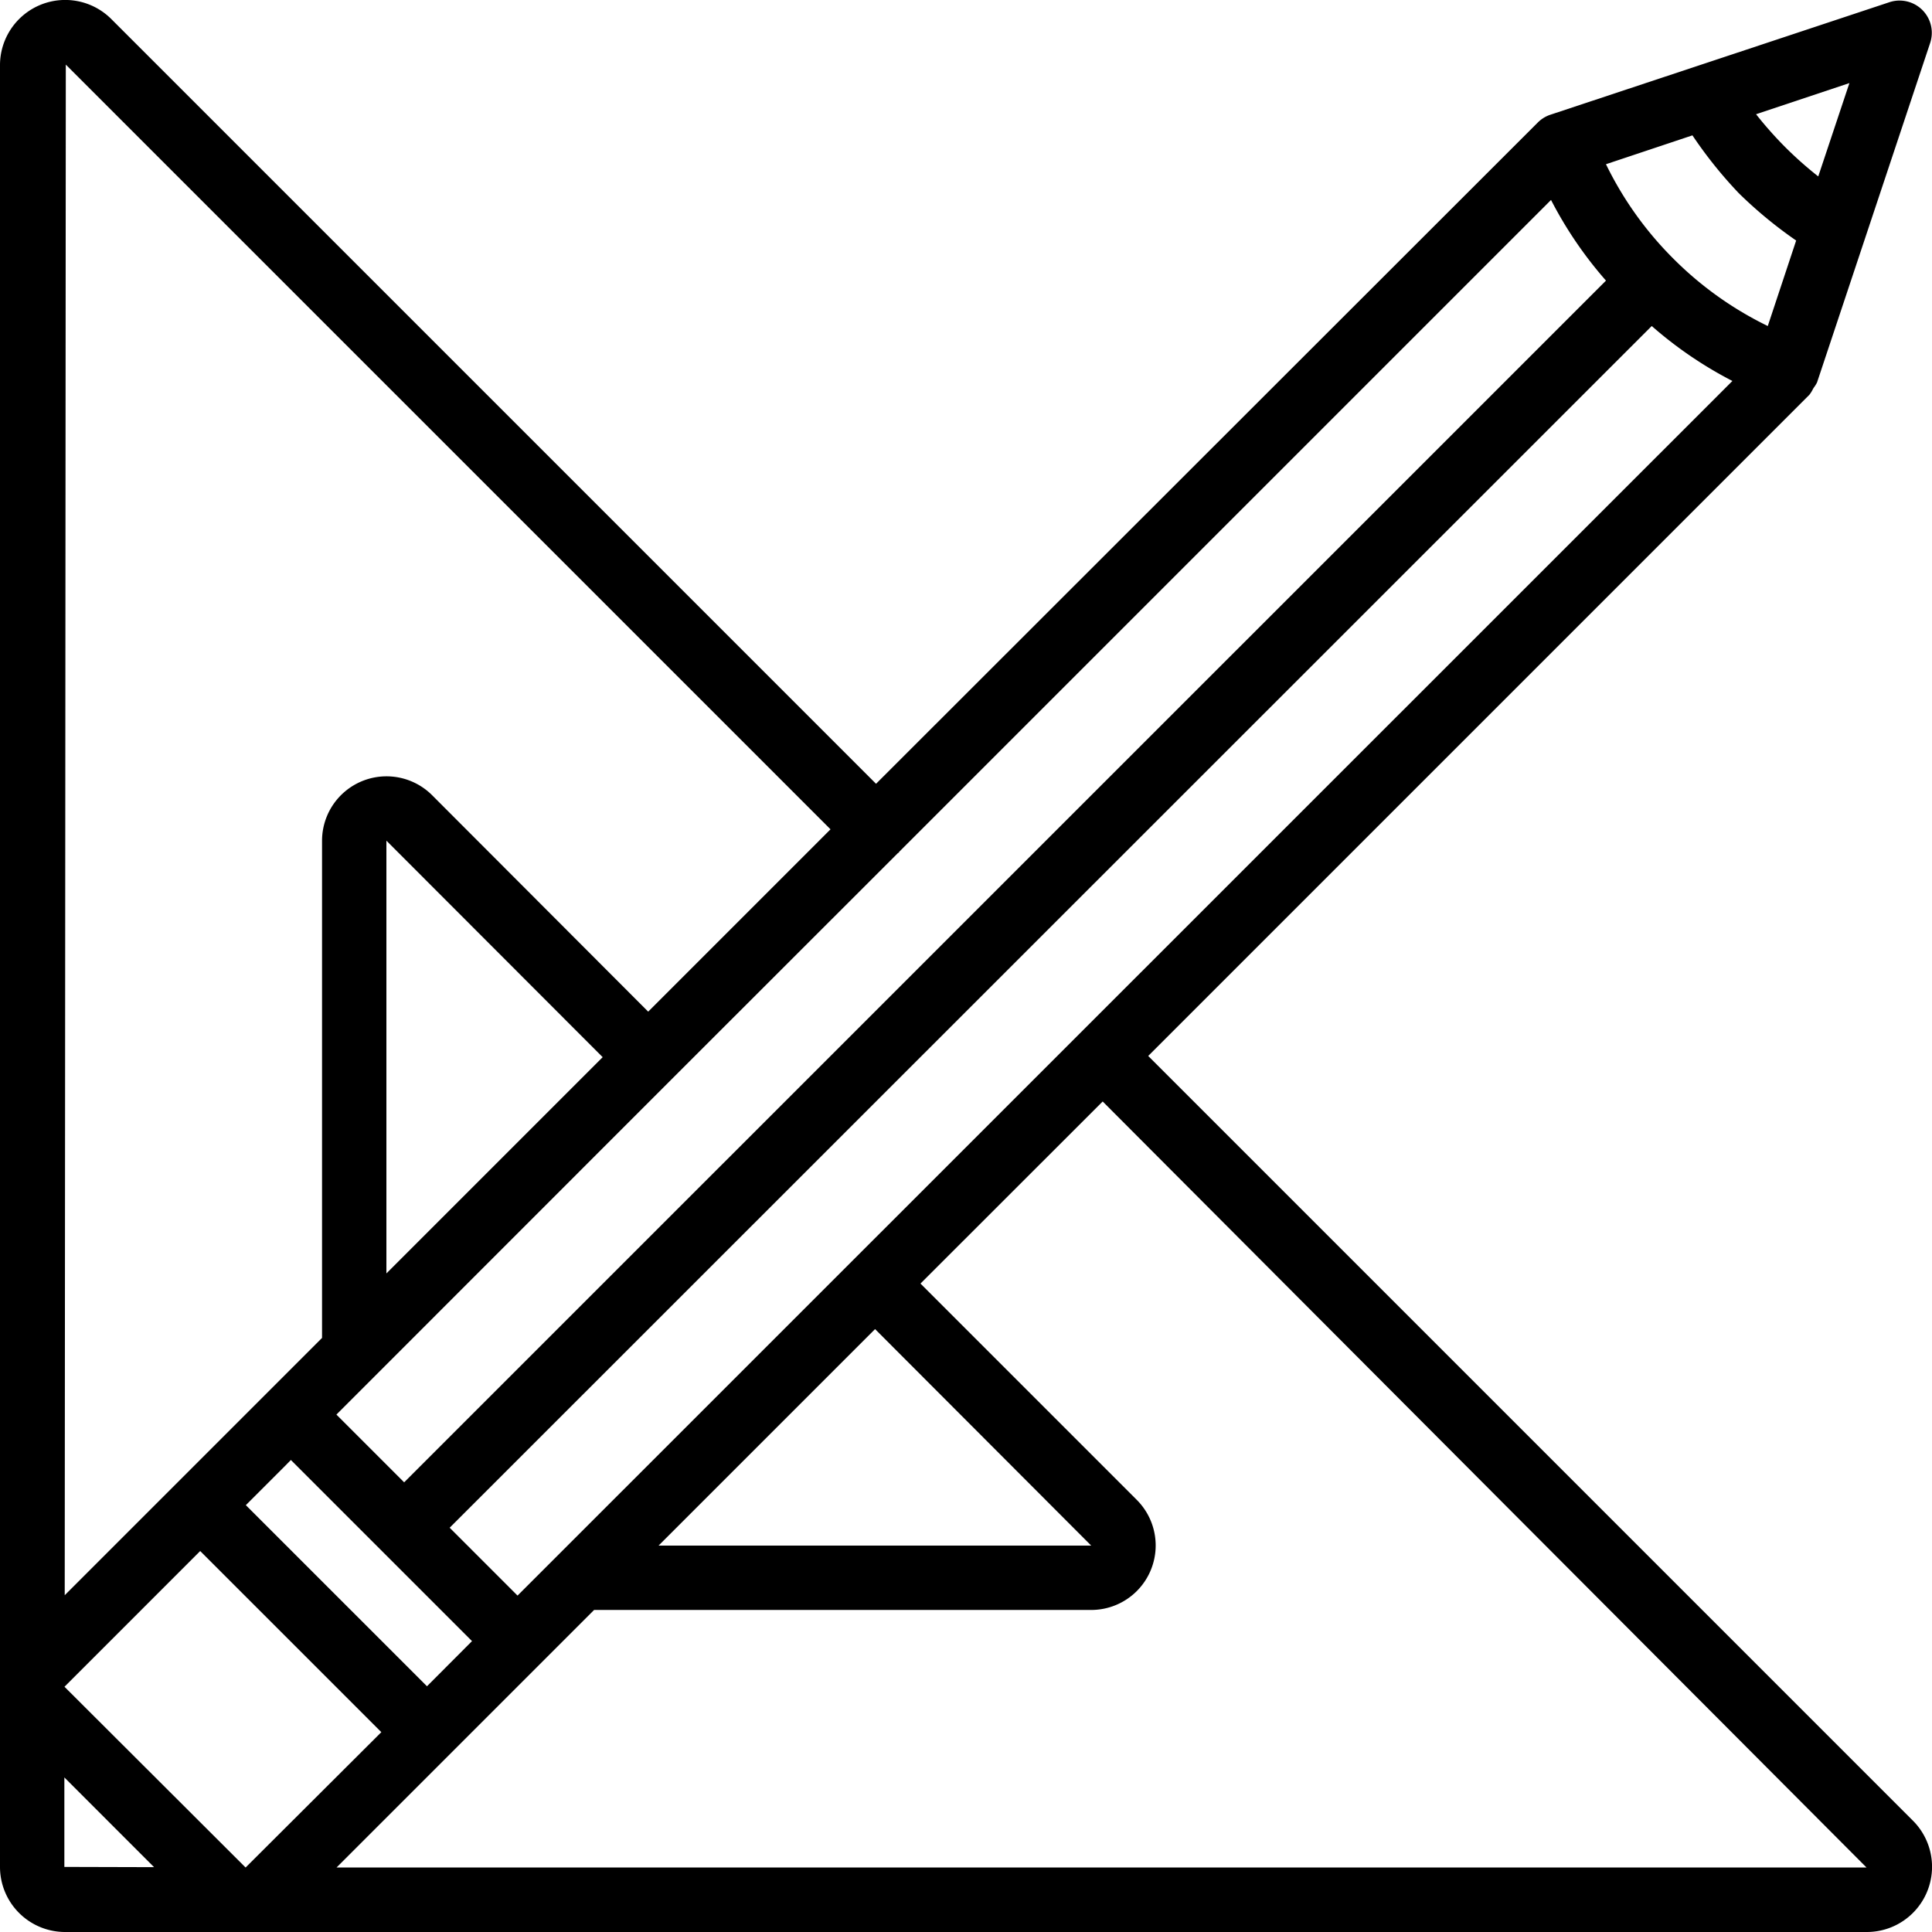<svg xmlns="http://www.w3.org/2000/svg" width="16" height="16" viewBox="0 0 16 16">
  <path id="office-stationery" d="M15.014,3.222s.005-.009.008-.013a.266.266,0,0,0,.026-.042l.007-.021h0l.93-2.791a.267.267,0,0,0-.337-.337L12.834.952a.266.266,0,0,0-.1.064L7.255,6.491.92.156A.54.54,0,0,0,0,.541v14.92A.539.539,0,0,0,.539,16h14.92a.54.54,0,0,0,.383-.922L9.509,8.745,14.984,3.27A.268.268,0,0,0,15.014,3.222ZM4.286,13.214l-.562-.562L13.679,2.7a3.314,3.314,0,0,0,.668.455Zm2.961-2.207L9.037,12.8H5.454ZM.534,13.969v0l1.124-1.124,1.5,1.5L2.034,15.466Zm5.02-5.023.007-.007L7.439,7.062l.006,0,0-.006,5.4-5.4a3.311,3.311,0,0,0,.455.668L3.347,12.276l-.561-.561ZM3.2,10.546V6.962L4.991,8.755Zm-.791,1.545,1.5,1.5-.373.374-1.5-1.5.319-.319ZM13.858,2.142A2.888,2.888,0,0,1,13.3,1.36l.716-.239A3.608,3.608,0,0,0,14.4,1.6a3.59,3.59,0,0,0,.475.392L14.64,2.7A2.887,2.887,0,0,1,13.858,2.142Zm1.2-.681a3.078,3.078,0,0,1-.273-.242,3.12,3.12,0,0,1-.242-.273l.773-.258ZM6.878,6.868l-1.51,1.51L3.578,6.585a.534.534,0,0,0-.911.378V11.08l-.563.563-.634.634h0l-.934.934L.545.535ZM.533,15.461v-.741l.743.743Zm14.925.005H2.787l.936-.936h0l.634-.634.563-.563H9.037a.534.534,0,0,0,.378-.911L7.623,10.63,9.132,9.122Z" transform="translate(0 0)" />
</svg>
